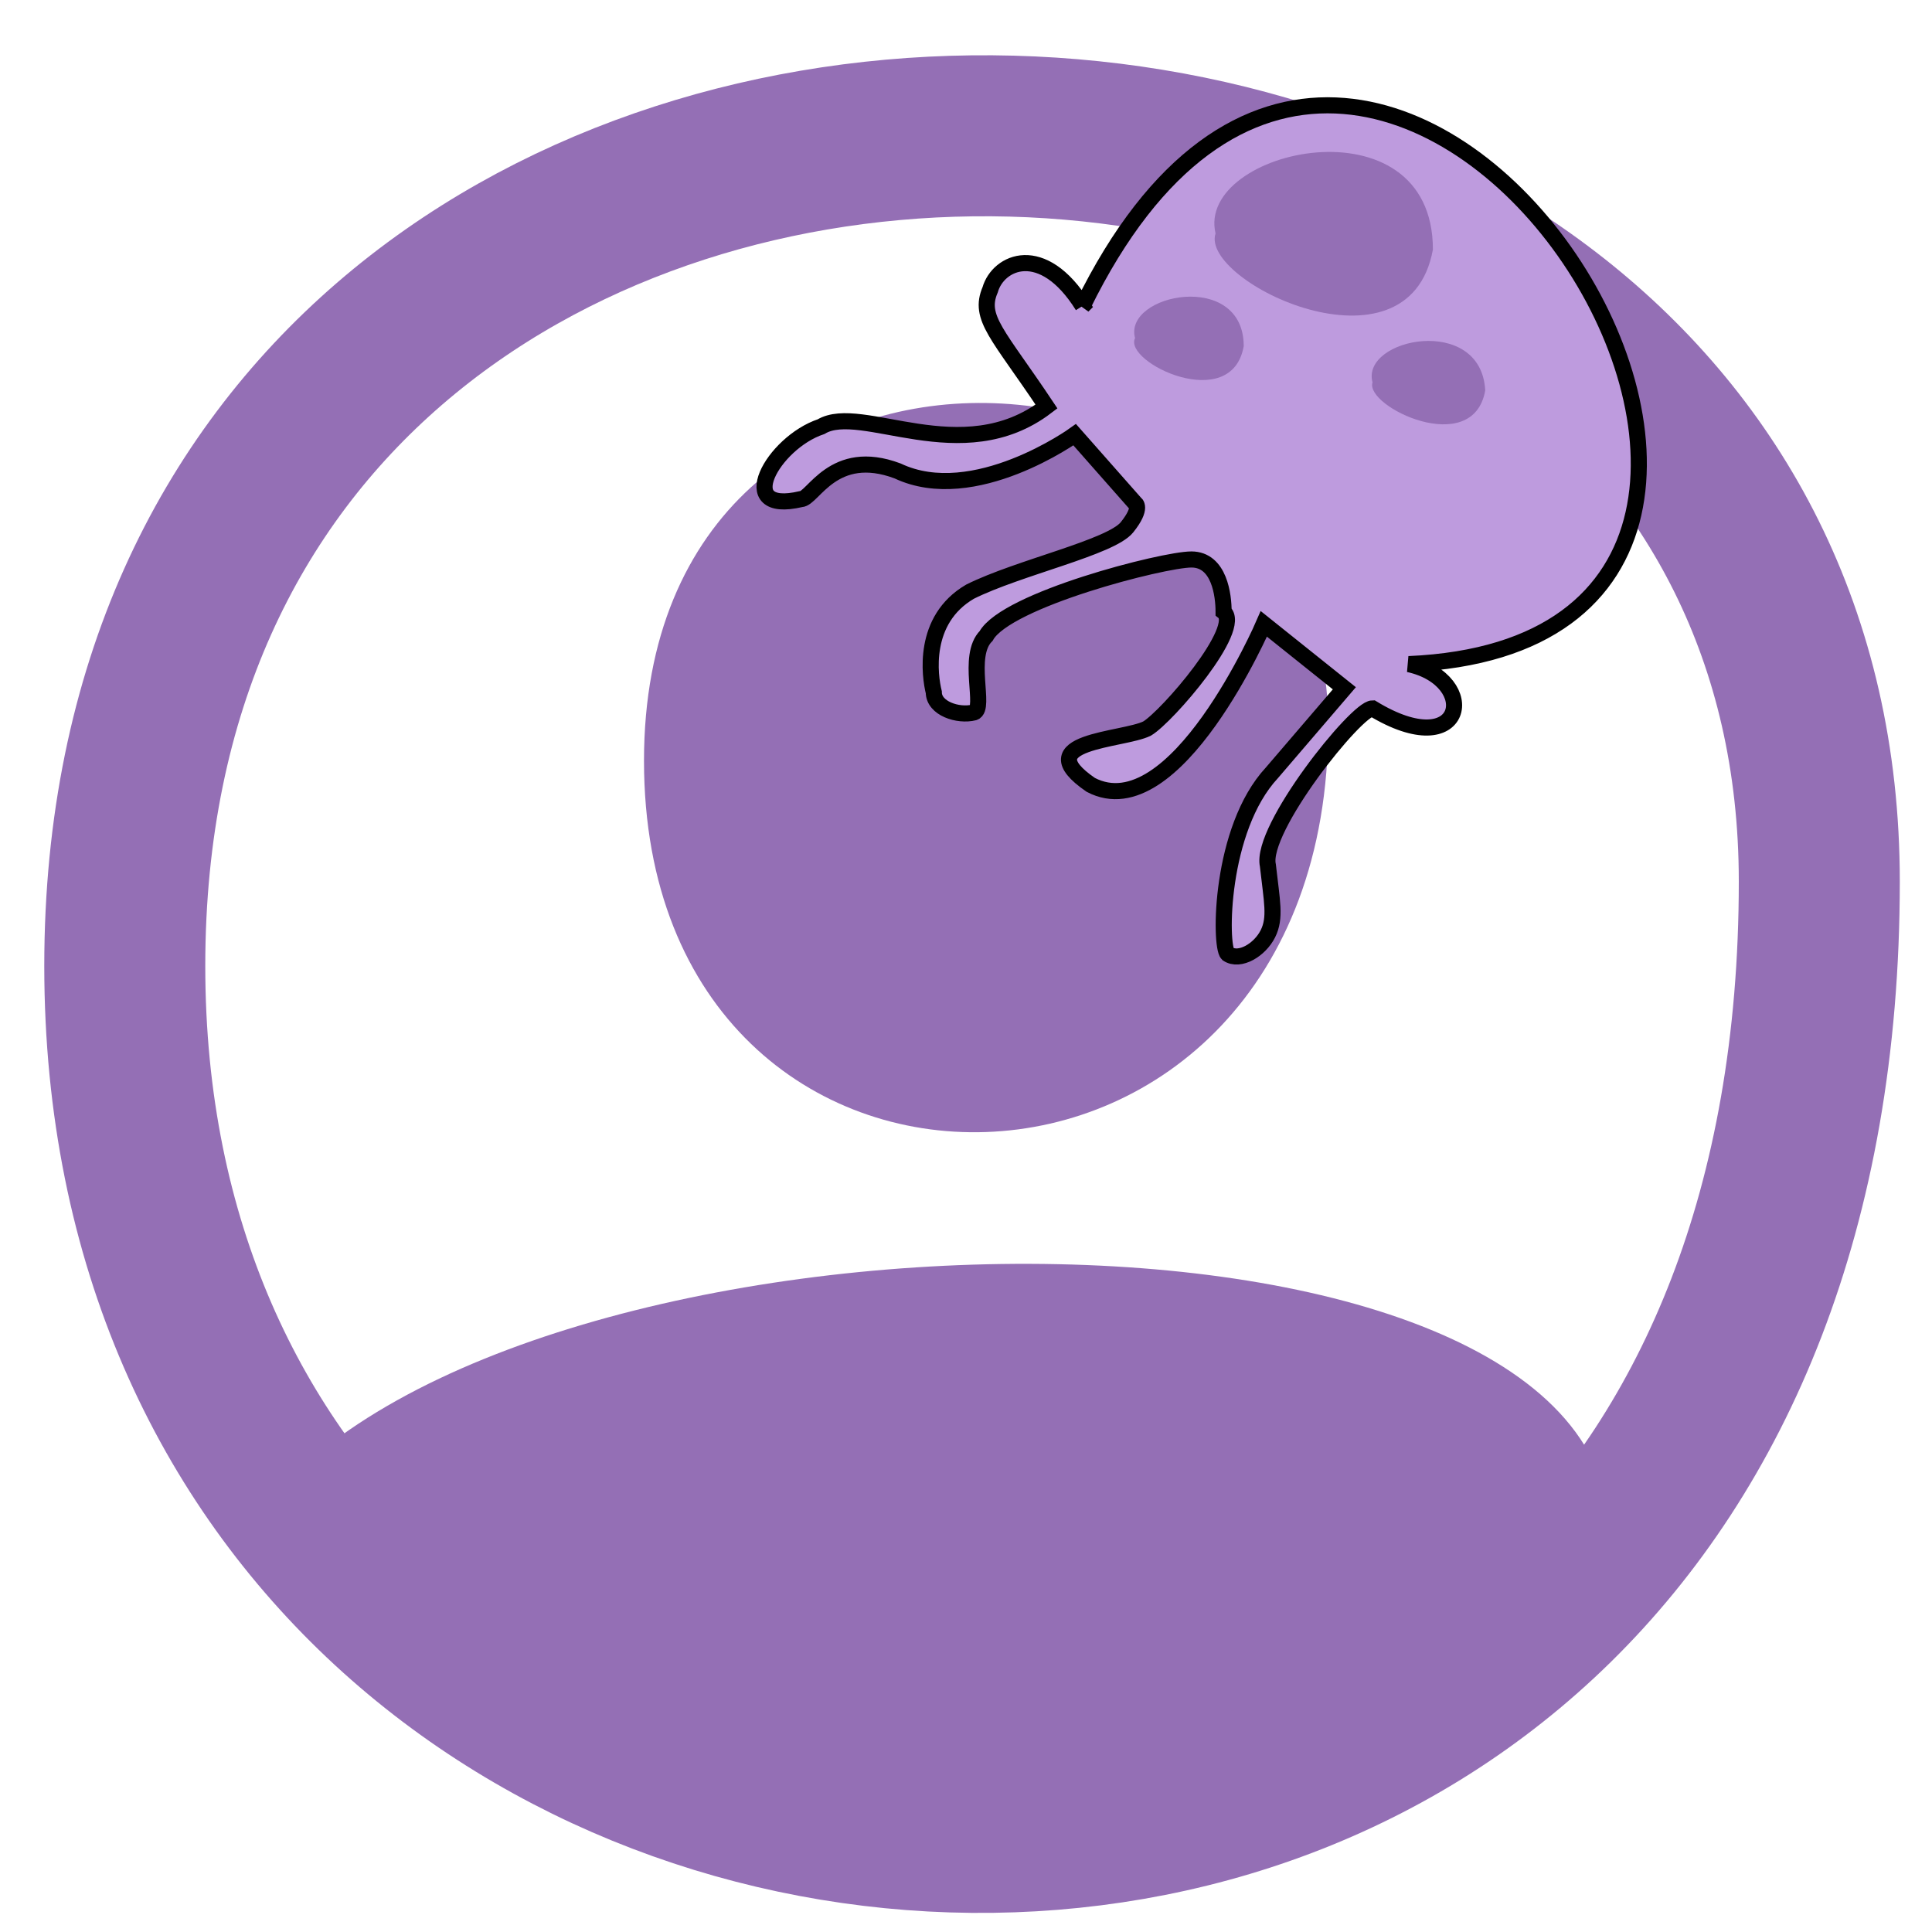 <svg version="1.2" xmlns="http://www.w3.org/2000/svg" viewBox="0 0 48 48" width="48" height="48"><style>.a{fill:#946fb5}.b{fill:none;stroke:#946fb5;stroke-width:4}.c{fill:#be9bde;stroke:#000;stroke-width:.4}</style><path class="a" d="m6.6 37.4c6.4-7.9 33.1-8.3 33.4 0.6 0.3 8.9-14.2 7.1-16.8 9-3.8-1.3-12.1-3.7-16.6-9.6z"/><path class="b" d="m3.1 24c0-27.7 42.1-26.6 42.1-2.1 0 32.6-42.1 29.7-42.1 2.1z"/><path class="a" d="m16 18.9c0-12.4 17-11 17-0.9 0 13.2-17 13.5-17 0.9z"/><path class="c" d="m26.9 7.6c7.3-14.9 21.9 8.3 8.1 8.9 1.8 0.4 1.4 2.5-0.9 1.1-0.4 0-2.8 3-2.6 3.9 0.1 0.9 0.2 1.3 0 1.7-0.2 0.4-0.7 0.7-1 0.5-0.2-0.2-0.2-3.1 1.1-4.5 1.2-1.4 1.8-2.1 1.8-2.1l-2-1.6c0 0-2.2 5.1-4.3 4-1.6-1.1 0.8-1.1 1.4-1.4 0.5-0.3 2.4-2.5 1.9-2.9 0-0.4-0.1-1.3-0.8-1.3-0.7 0-4.6 1-5.1 1.9-0.5 0.5 0 1.8-0.3 1.9-0.4 0.1-1-0.1-1-0.5-0.1-0.4-0.3-1.8 0.9-2.5 1.2-0.6 3.5-1.1 3.9-1.6 0.4-0.5 0.2-0.6 0.2-0.6l-1.5-1.7c0 0-2.5 1.8-4.4 0.9-1.6-0.6-2.1 0.7-2.4 0.7-1.7 0.4-0.7-1.4 0.5-1.8 1-0.6 3.5 1.1 5.6-0.5-1.2-1.8-1.7-2.2-1.4-2.9 0.2-0.7 1.3-1.2 2.3 0.4z"/><path class="a" d="m28.2 8.4c-0.3-1.1 2.7-1.7 2.7 0.2-0.3 1.7-3 0.4-2.7-0.2z"/><path class="a" d="m34.1 9.5c-0.3-1.1 2.7-1.7 2.8 0.2-0.3 1.7-3 0.4-2.8-0.2z"/><path class="a" d="m30.2 5.8c-0.5-2.1 5.4-3.4 5.4 0.4-0.6 3.3-5.8 0.8-5.4-0.4z"/></svg>